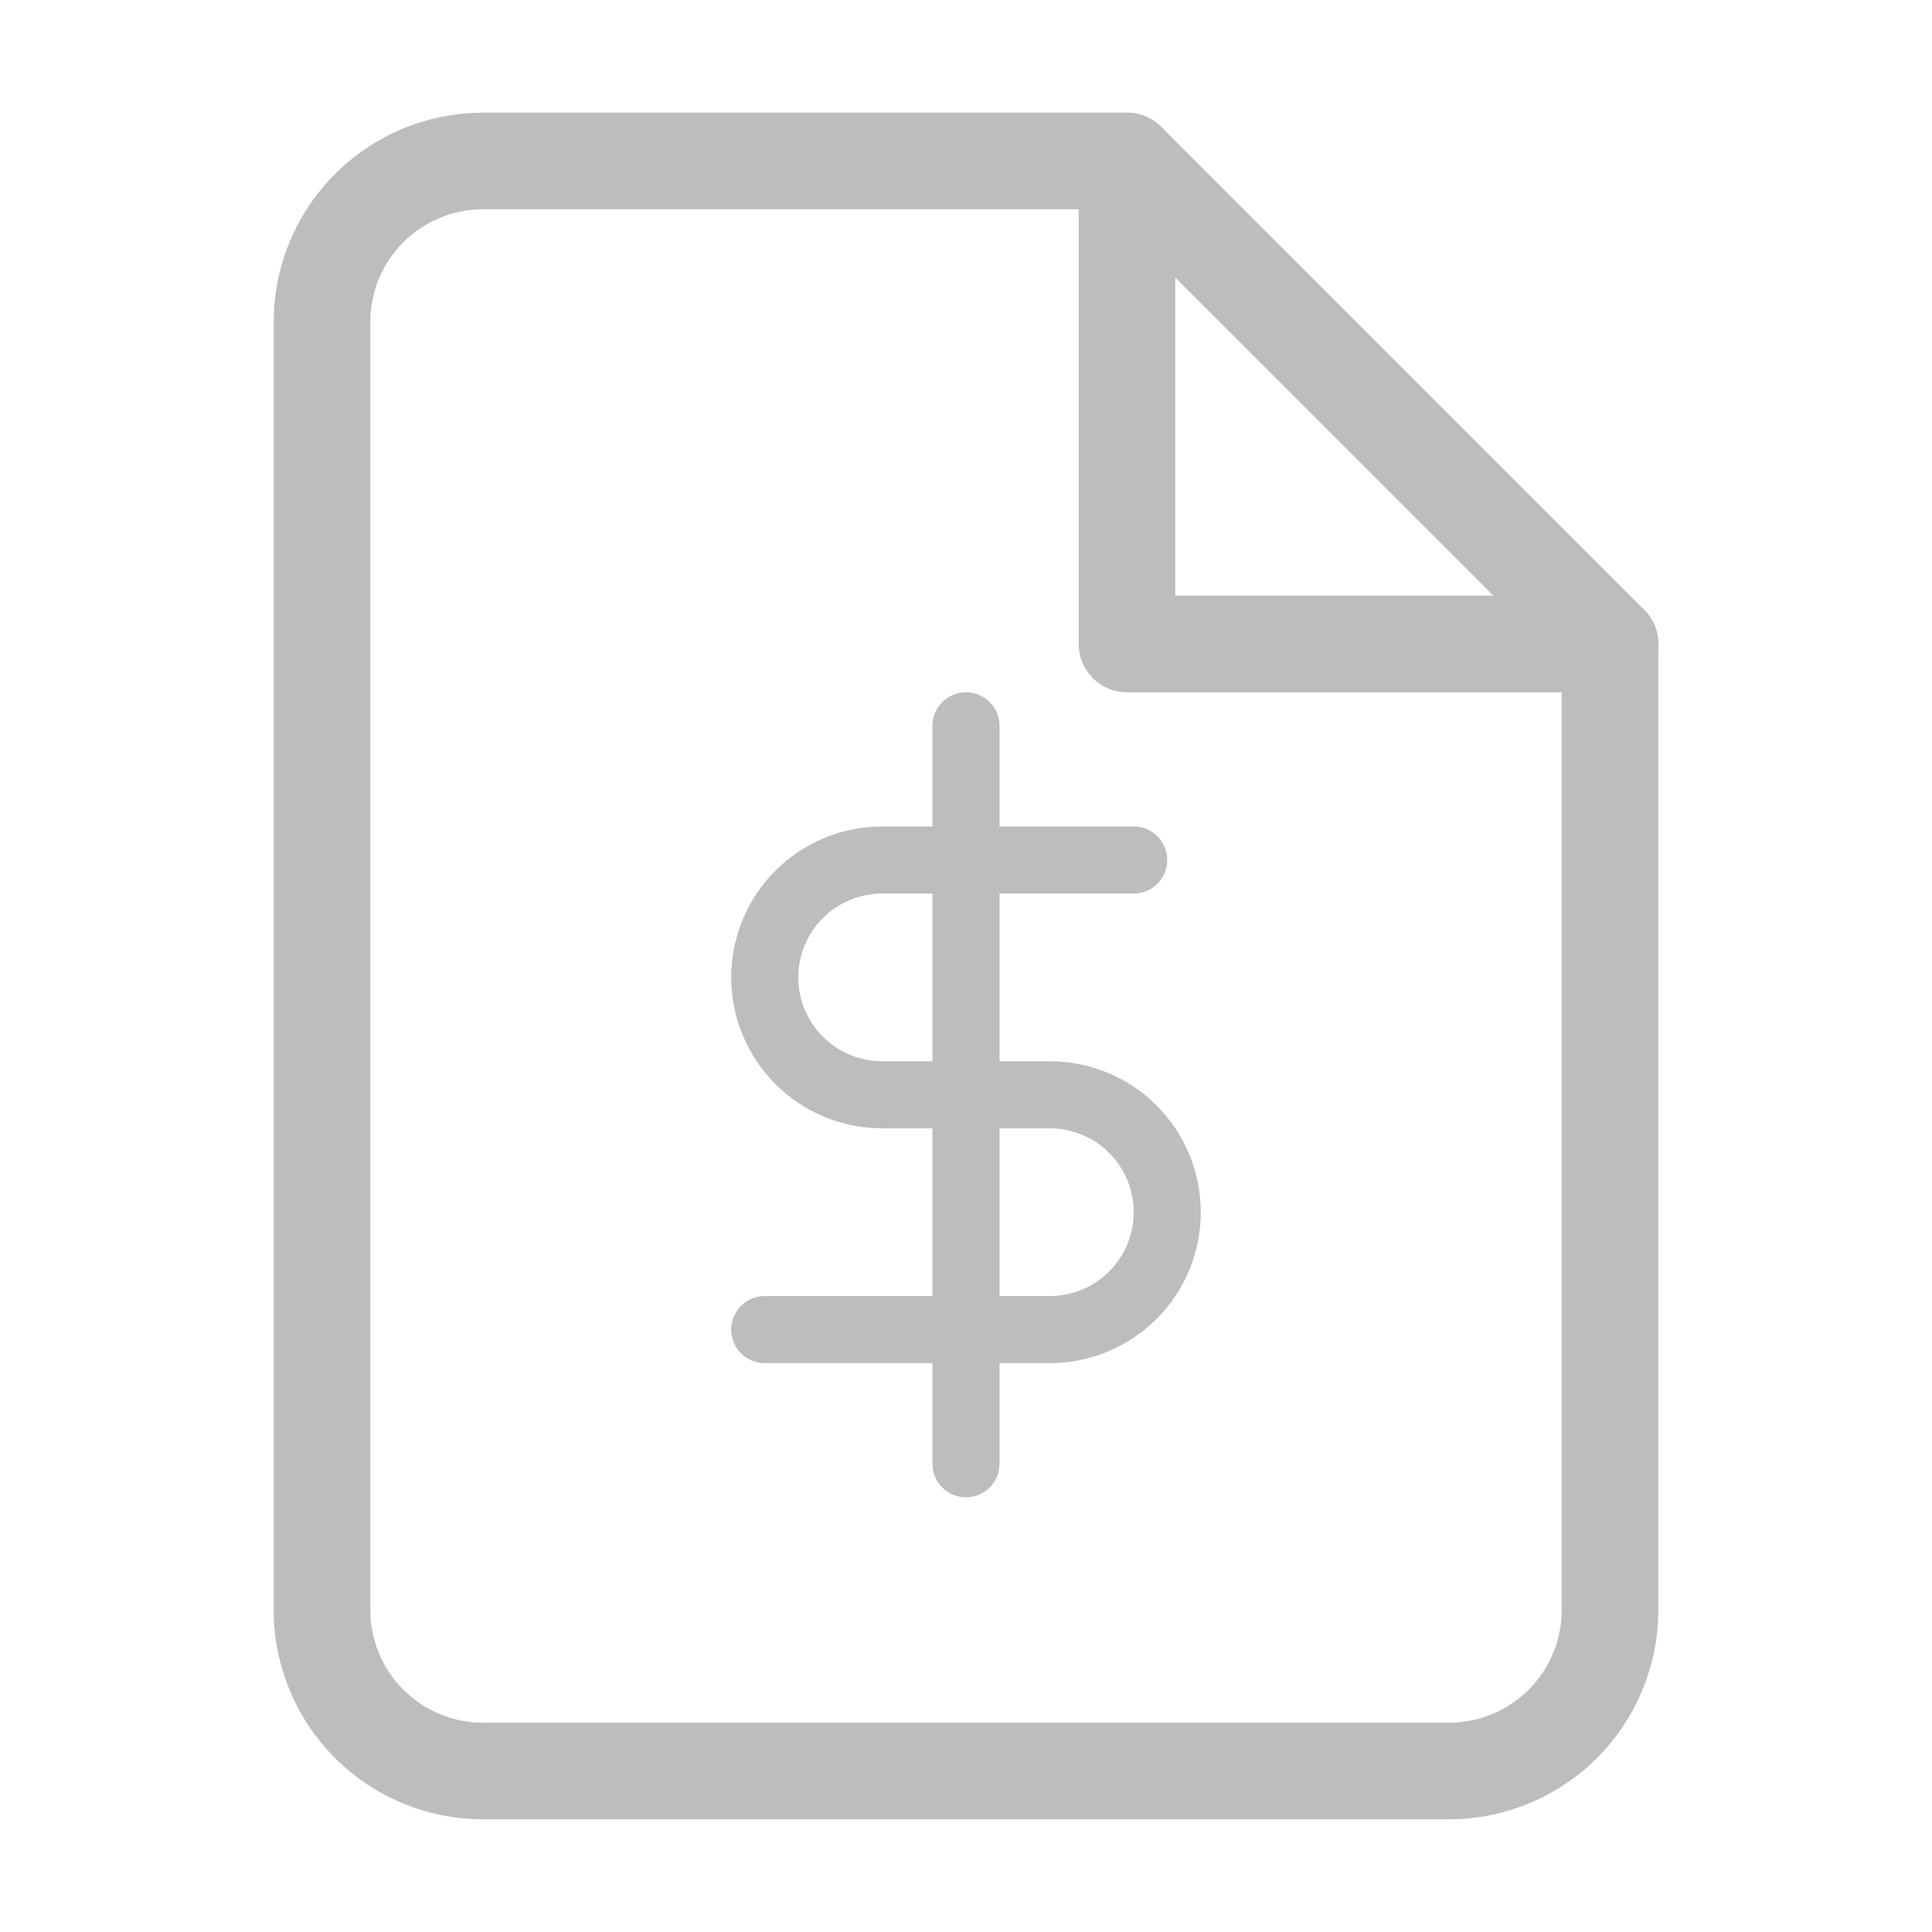<svg width="120" height="120" viewBox="0 0 120 120" fill="none" xmlns="http://www.w3.org/2000/svg">
<path fill-rule="evenodd" clip-rule="evenodd" d="M20.808 10.808C23.246 8.37 26.552 7 30 7H70C70.796 7 71.559 7.316 72.121 7.879L102.121 37.879C102.684 38.441 103 39.204 103 40V100C103 103.448 101.63 106.754 99.192 109.192C96.754 111.63 93.448 113 90 113H30C26.552 113 23.246 111.63 20.808 109.192C18.37 106.754 17 103.448 17 100V20C17 16.552 18.37 13.246 20.808 10.808ZM30 13C28.143 13 26.363 13.738 25.05 15.05C23.738 16.363 23 18.143 23 20V100C23 101.857 23.738 103.637 25.05 104.95C26.363 106.263 28.143 107 30 107H90C91.856 107 93.637 106.263 94.95 104.95C96.263 103.637 97 101.857 97 100V41.243L68.757 13H30Z" fill="#BDBDBD"/>
<path fill-rule="evenodd" clip-rule="evenodd" d="M70 7C71.657 7 73 8.343 73 10V37H100C101.657 37 103 38.343 103 40C103 41.657 101.657 43 100 43H70C68.343 43 67 41.657 67 40V10C67 8.343 68.343 7 70 7Z" fill="#BDBDBD"/>
<path fill-rule="evenodd" clip-rule="evenodd" d="M62.083 45.083C62.083 43.933 61.15 43 59.999 43C58.849 43 57.916 43.933 57.916 45.083V51.333H54.791C52.305 51.333 49.92 52.321 48.162 54.079C46.404 55.837 45.416 58.222 45.416 60.708C45.416 63.195 46.404 65.579 48.162 67.338C49.92 69.096 52.305 70.083 54.791 70.083H57.916V80.5H47.499C46.349 80.5 45.416 81.433 45.416 82.583C45.416 83.734 46.349 84.667 47.499 84.667H57.916V90.917C57.916 92.067 58.849 93 59.999 93C61.15 93 62.083 92.067 62.083 90.917V84.667H65.208C67.694 84.667 70.079 83.679 71.837 81.921C73.595 80.163 74.583 77.778 74.583 75.292C74.583 72.805 73.595 70.421 71.837 68.663C70.079 66.904 67.694 65.917 65.208 65.917H62.083V55.5H70.416C71.567 55.5 72.499 54.567 72.499 53.417C72.499 52.266 71.567 51.333 70.416 51.333H62.083V45.083ZM57.916 55.5H54.791C53.41 55.5 52.085 56.049 51.108 57.026C50.131 58.002 49.583 59.327 49.583 60.708C49.583 62.09 50.131 63.414 51.108 64.391C52.085 65.368 53.41 65.917 54.791 65.917H57.916V55.5ZM62.083 70.083V80.5H65.208C66.589 80.5 67.914 79.951 68.891 78.975C69.867 77.998 70.416 76.673 70.416 75.292C70.416 73.91 69.867 72.586 68.891 71.609C67.914 70.632 66.589 70.083 65.208 70.083H62.083Z" fill="#BDBDBD"/>
</svg>
